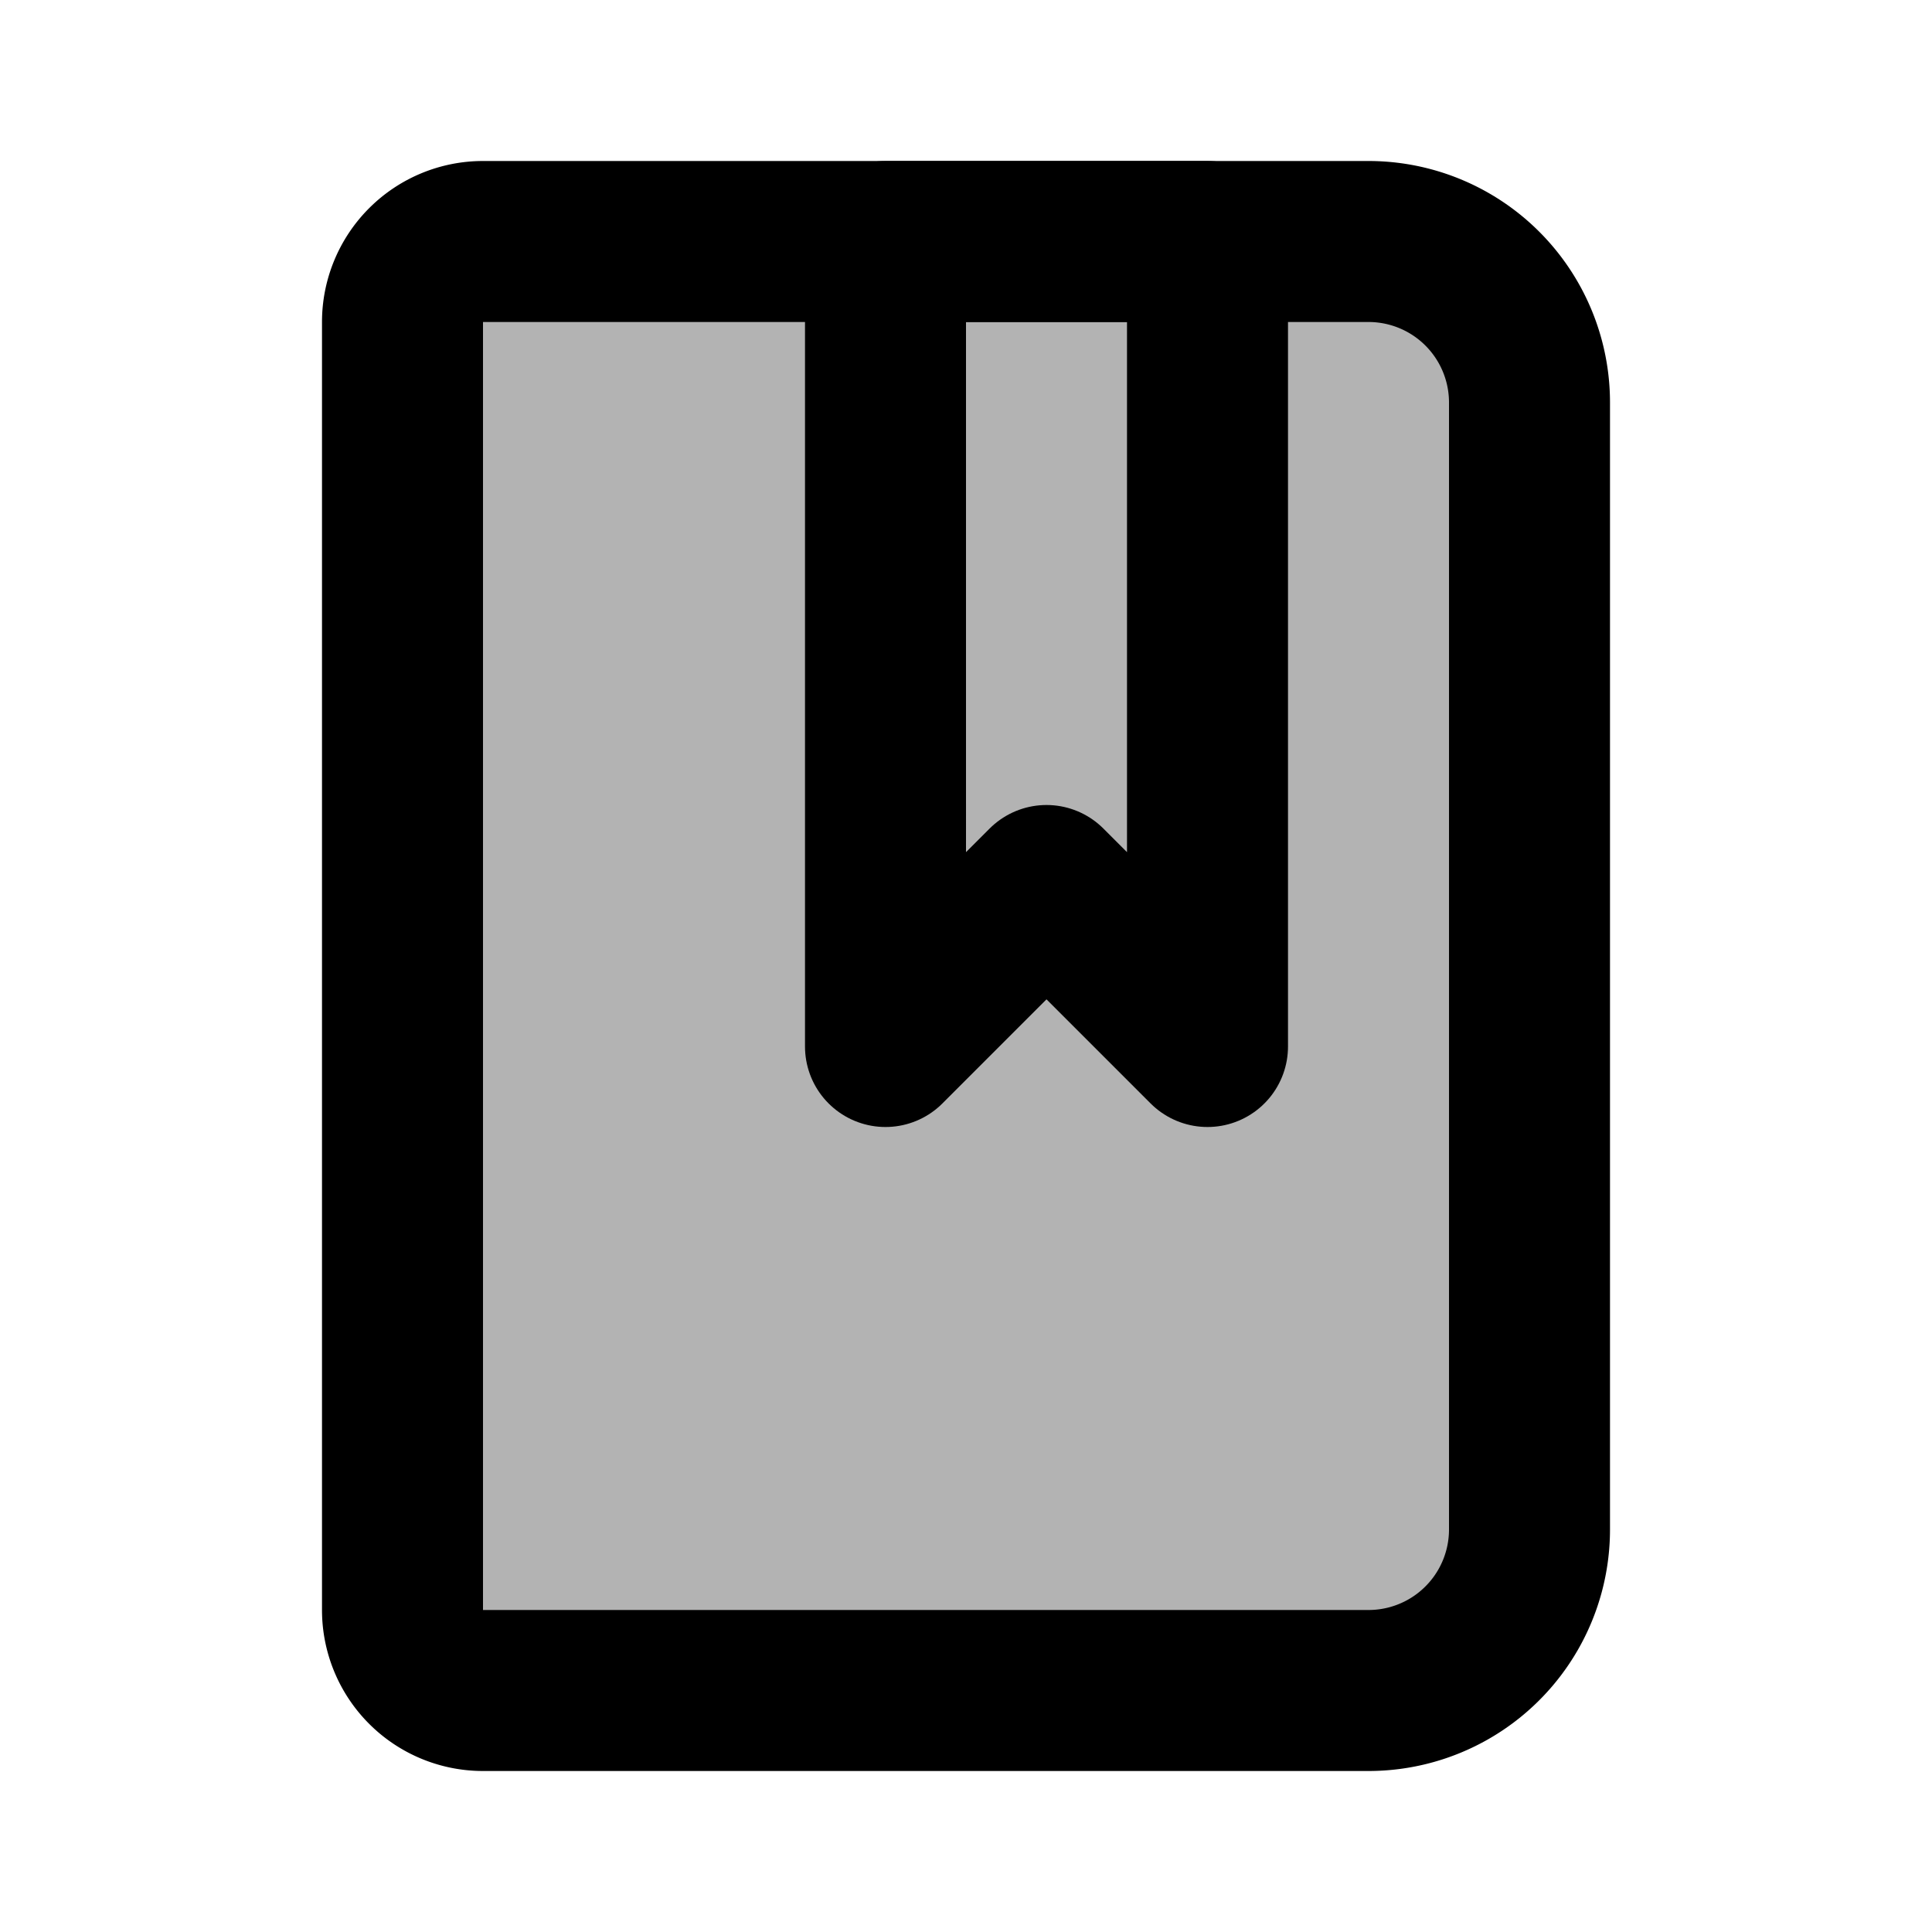 <svg xmlns="http://www.w3.org/2000/svg" width="24" height="24" viewBox="0 0 24 24" fill="none">
    <g fill="currentColor" opacity=".3">
        <path d="M5 4a1 1 0 0 1 1-1h11a2 2 0 0 1 2 2v14a2 2 0 0 1-2 2H6a1 1 0 0 1-1-1z"/>
        <path d="M11 3h4v10l-2-2-2 2z"/>
    </g>
    <path stroke="currentColor" stroke-linejoin="round" stroke-width="2" d="M5 4a1 1 0 0 1 1-1h11a2 2 0 0 1 2 2v14a2 2 0 0 1-2 2H6a1 1 0 0 1-1-1z"/>
    <path stroke="currentColor" stroke-linejoin="round" stroke-width="2" d="M11 3h4v10l-2-2-2 2z"/>
</svg>
